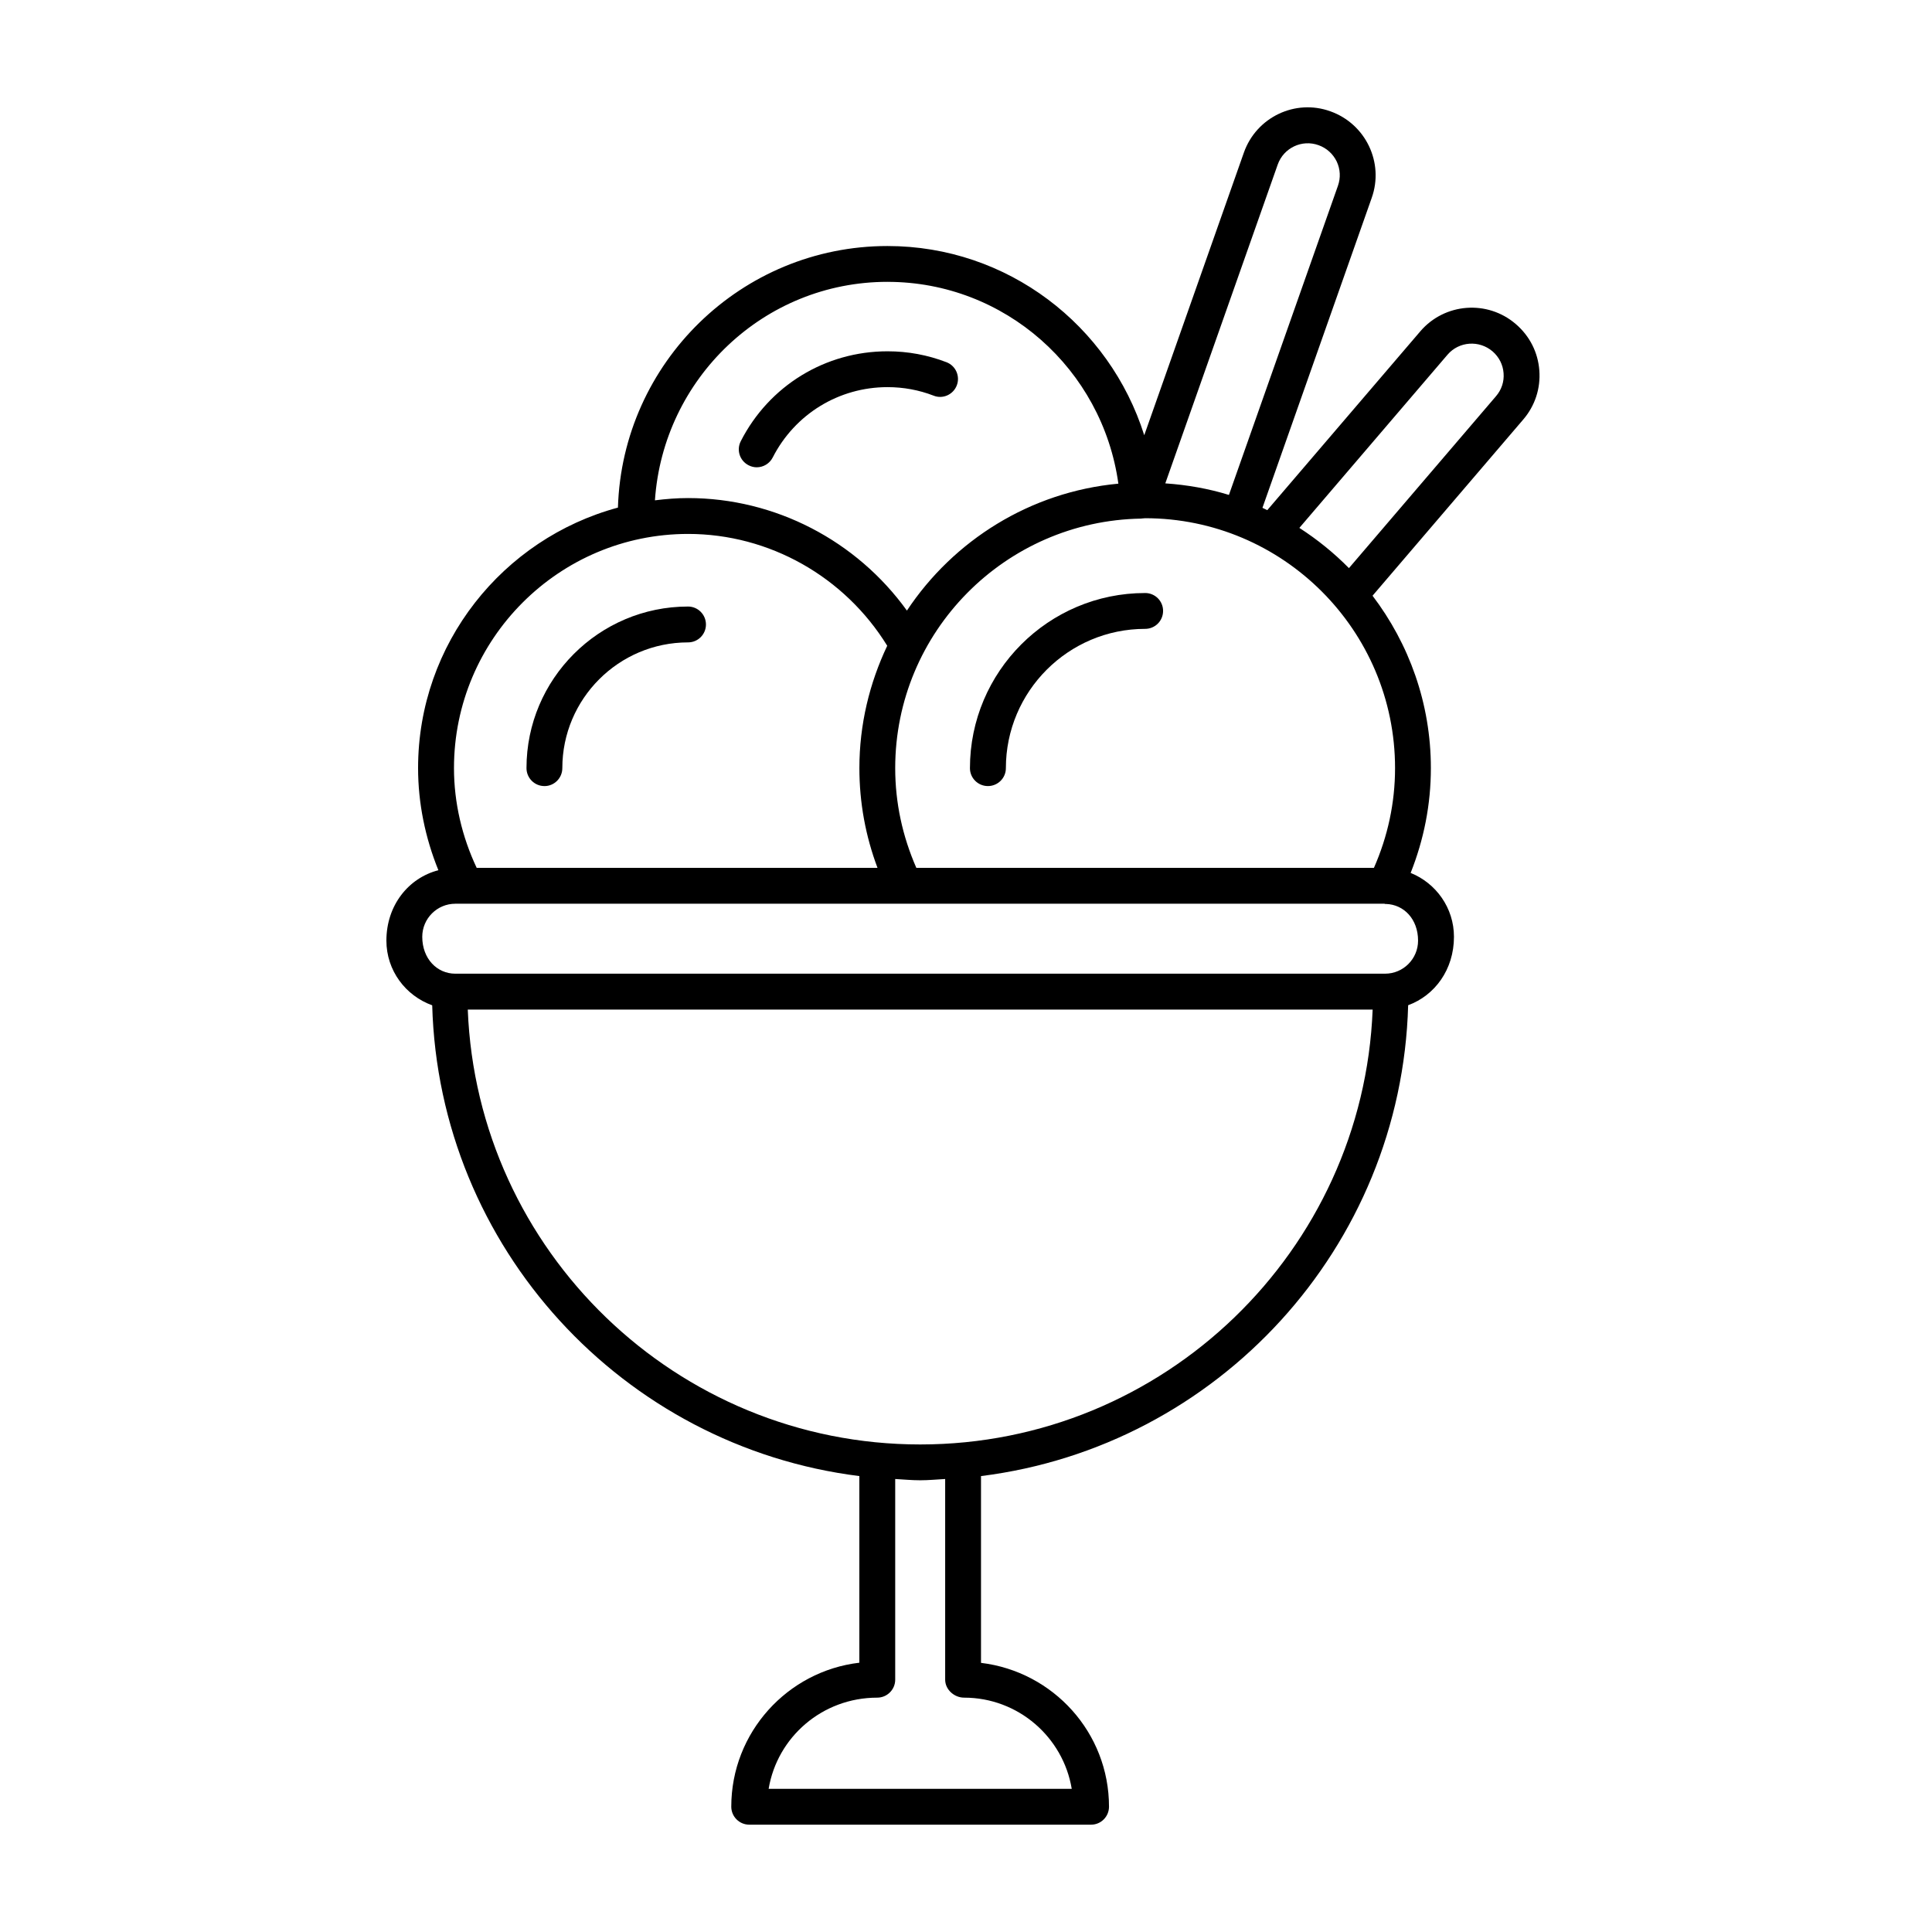 <?xml version="1.0" encoding="UTF-8"?>
<svg width="100pt" height="100pt" version="1.1" viewBox="0 0 100 100" xmlns="http://www.w3.org/2000/svg">
 <g>
  <path d="m73.516 17.148-7.922 9.258c-0.082-0.039-0.164-0.082-0.25-0.121l5.656-16.043c0.648-1.82-0.309-3.828-2.141-4.481-1.82-0.656-3.824 0.305-4.473 2.129l-5.16 14.637c-1.793-5.688-7.074-9.793-13.289-9.793-7.559 0-13.723 6.035-13.953 13.539-5.949 1.605-10.344 7.035-10.344 13.484 0 1.812 0.371 3.613 1.051 5.285-1.543 0.398-2.691 1.812-2.691 3.644 0 1.547 0.992 2.852 2.371 3.348 0.348 12.555 9.875 22.84 22.109 24.367v9.66c-3.727 0.438-6.629 3.613-6.629 7.453 0 0.512 0.418 0.93 0.93 0.93h17.695c0.512 0 0.926-0.418 0.926-0.93 0-3.824-2.879-6.992-6.625-7.445v-9.668c12.234-1.527 21.762-11.812 22.109-24.371 1.375-0.504 2.371-1.84 2.371-3.543 0-1.496-0.93-2.777-2.242-3.305 0.684-1.723 1.047-3.539 1.047-5.426 0-3.352-1.133-6.438-3.019-8.922l7.797-9.117c0.609-0.707 0.906-1.609 0.836-2.543-0.07-0.934-0.496-1.781-1.219-2.402-1.465-1.262-3.68-1.094-4.941 0.375zm-7.379-8.637c0.305-0.855 1.25-1.309 2.113-0.996 0.414 0.148 0.746 0.449 0.938 0.844 0.188 0.398 0.211 0.844 0.062 1.262l-5.641 15.996c-1.051-0.324-2.156-0.52-3.293-0.598zm-20.199 6.078c6.078 0 11.125 4.527 11.949 10.445-4.566 0.426-8.535 2.938-10.945 6.57-2.609-3.621-6.816-5.824-11.328-5.824-0.582 0-1.152 0.047-1.715 0.117 0.43-6.301 5.633-11.309 12.039-11.309zm-10.324 13.047c4.211 0 8.109 2.219 10.309 5.789-0.914 1.926-1.441 4.066-1.441 6.332 0 1.789 0.32 3.519 0.938 5.164h-20.746c-0.758-1.605-1.176-3.375-1.176-5.164 0-6.684 5.434-12.121 12.117-12.121zm14.289 60.234c2.797 0 5.125 2.043 5.57 4.719h-15.688c0.445-2.676 2.777-4.719 5.621-4.719 0.512 0 0.93-0.418 0.93-0.93v-10.387c0.43 0.023 0.855 0.066 1.293 0.066s0.859-0.043 1.293-0.066v10.387c0 0.512 0.469 0.93 0.98 0.93zm-2.273-13.105c-12.613 0-22.93-10.016-23.418-22.508h46.836c-0.488 12.492-10.805 22.508-23.418 22.508zm24.062-24.367h-48.125c-0.941 0-1.711-0.77-1.711-1.91 0-0.945 0.77-1.711 1.711-1.711h48.09c0.023 0.004 0.043 0.016 0.062 0.016 0.008 0 0.012-0.004 0.02-0.004 0.918 0.027 1.66 0.777 1.66 1.898 0 0.945-0.766 1.711-1.707 1.711zm-0.578-5.477h-23.684c-0.715-1.633-1.094-3.363-1.094-5.164 0-7.059 5.691-12.797 12.727-12.914 0.008 0 0.016 0 0.023-0.004 0.062 0 0.121-0.016 0.188-0.016 7.133 0 12.934 5.801 12.934 12.934 0 1.805-0.379 3.539-1.094 5.164zm6.316-24.41-7.609 8.895c-0.773-0.785-1.633-1.48-2.566-2.082l7.672-8.969c0.594-0.688 1.637-0.762 2.332-0.164 0.332 0.289 0.535 0.688 0.566 1.125 0.035 0.438-0.105 0.859-0.395 1.195z"/>
  <path d="m38.746 24.082c0.137 0.07 0.281 0.105 0.422 0.105 0.34 0 0.664-0.188 0.828-0.508 1.148-2.246 3.422-3.641 5.941-3.641 0.828 0 1.629 0.148 2.387 0.441 0.477 0.191 1.016-0.055 1.199-0.531 0.184-0.477-0.055-1.016-0.531-1.199-0.973-0.375-1.996-0.566-3.055-0.566-3.219 0-6.129 1.781-7.594 4.652-0.234 0.457-0.055 1.012 0.402 1.246z"/>
  <path d="m28.18 40.688c0.512 0 0.926-0.418 0.926-0.93 0-3.586 2.918-6.508 6.508-6.508 0.512 0 0.926-0.414 0.926-0.926s-0.414-0.93-0.926-0.93c-4.613 0-8.363 3.754-8.363 8.363 0 0.512 0.414 0.93 0.93 0.93z"/>
  <path d="m59.27 30.695c-5 0-9.066 4.066-9.066 9.066 0 0.512 0.418 0.926 0.93 0.926 0.512 0 0.93-0.414 0.93-0.926 0-3.977 3.234-7.211 7.207-7.211 0.516 0 0.93-0.414 0.93-0.93 0-0.512-0.414-0.926-0.93-0.926z"/>
 </g>
</svg>
